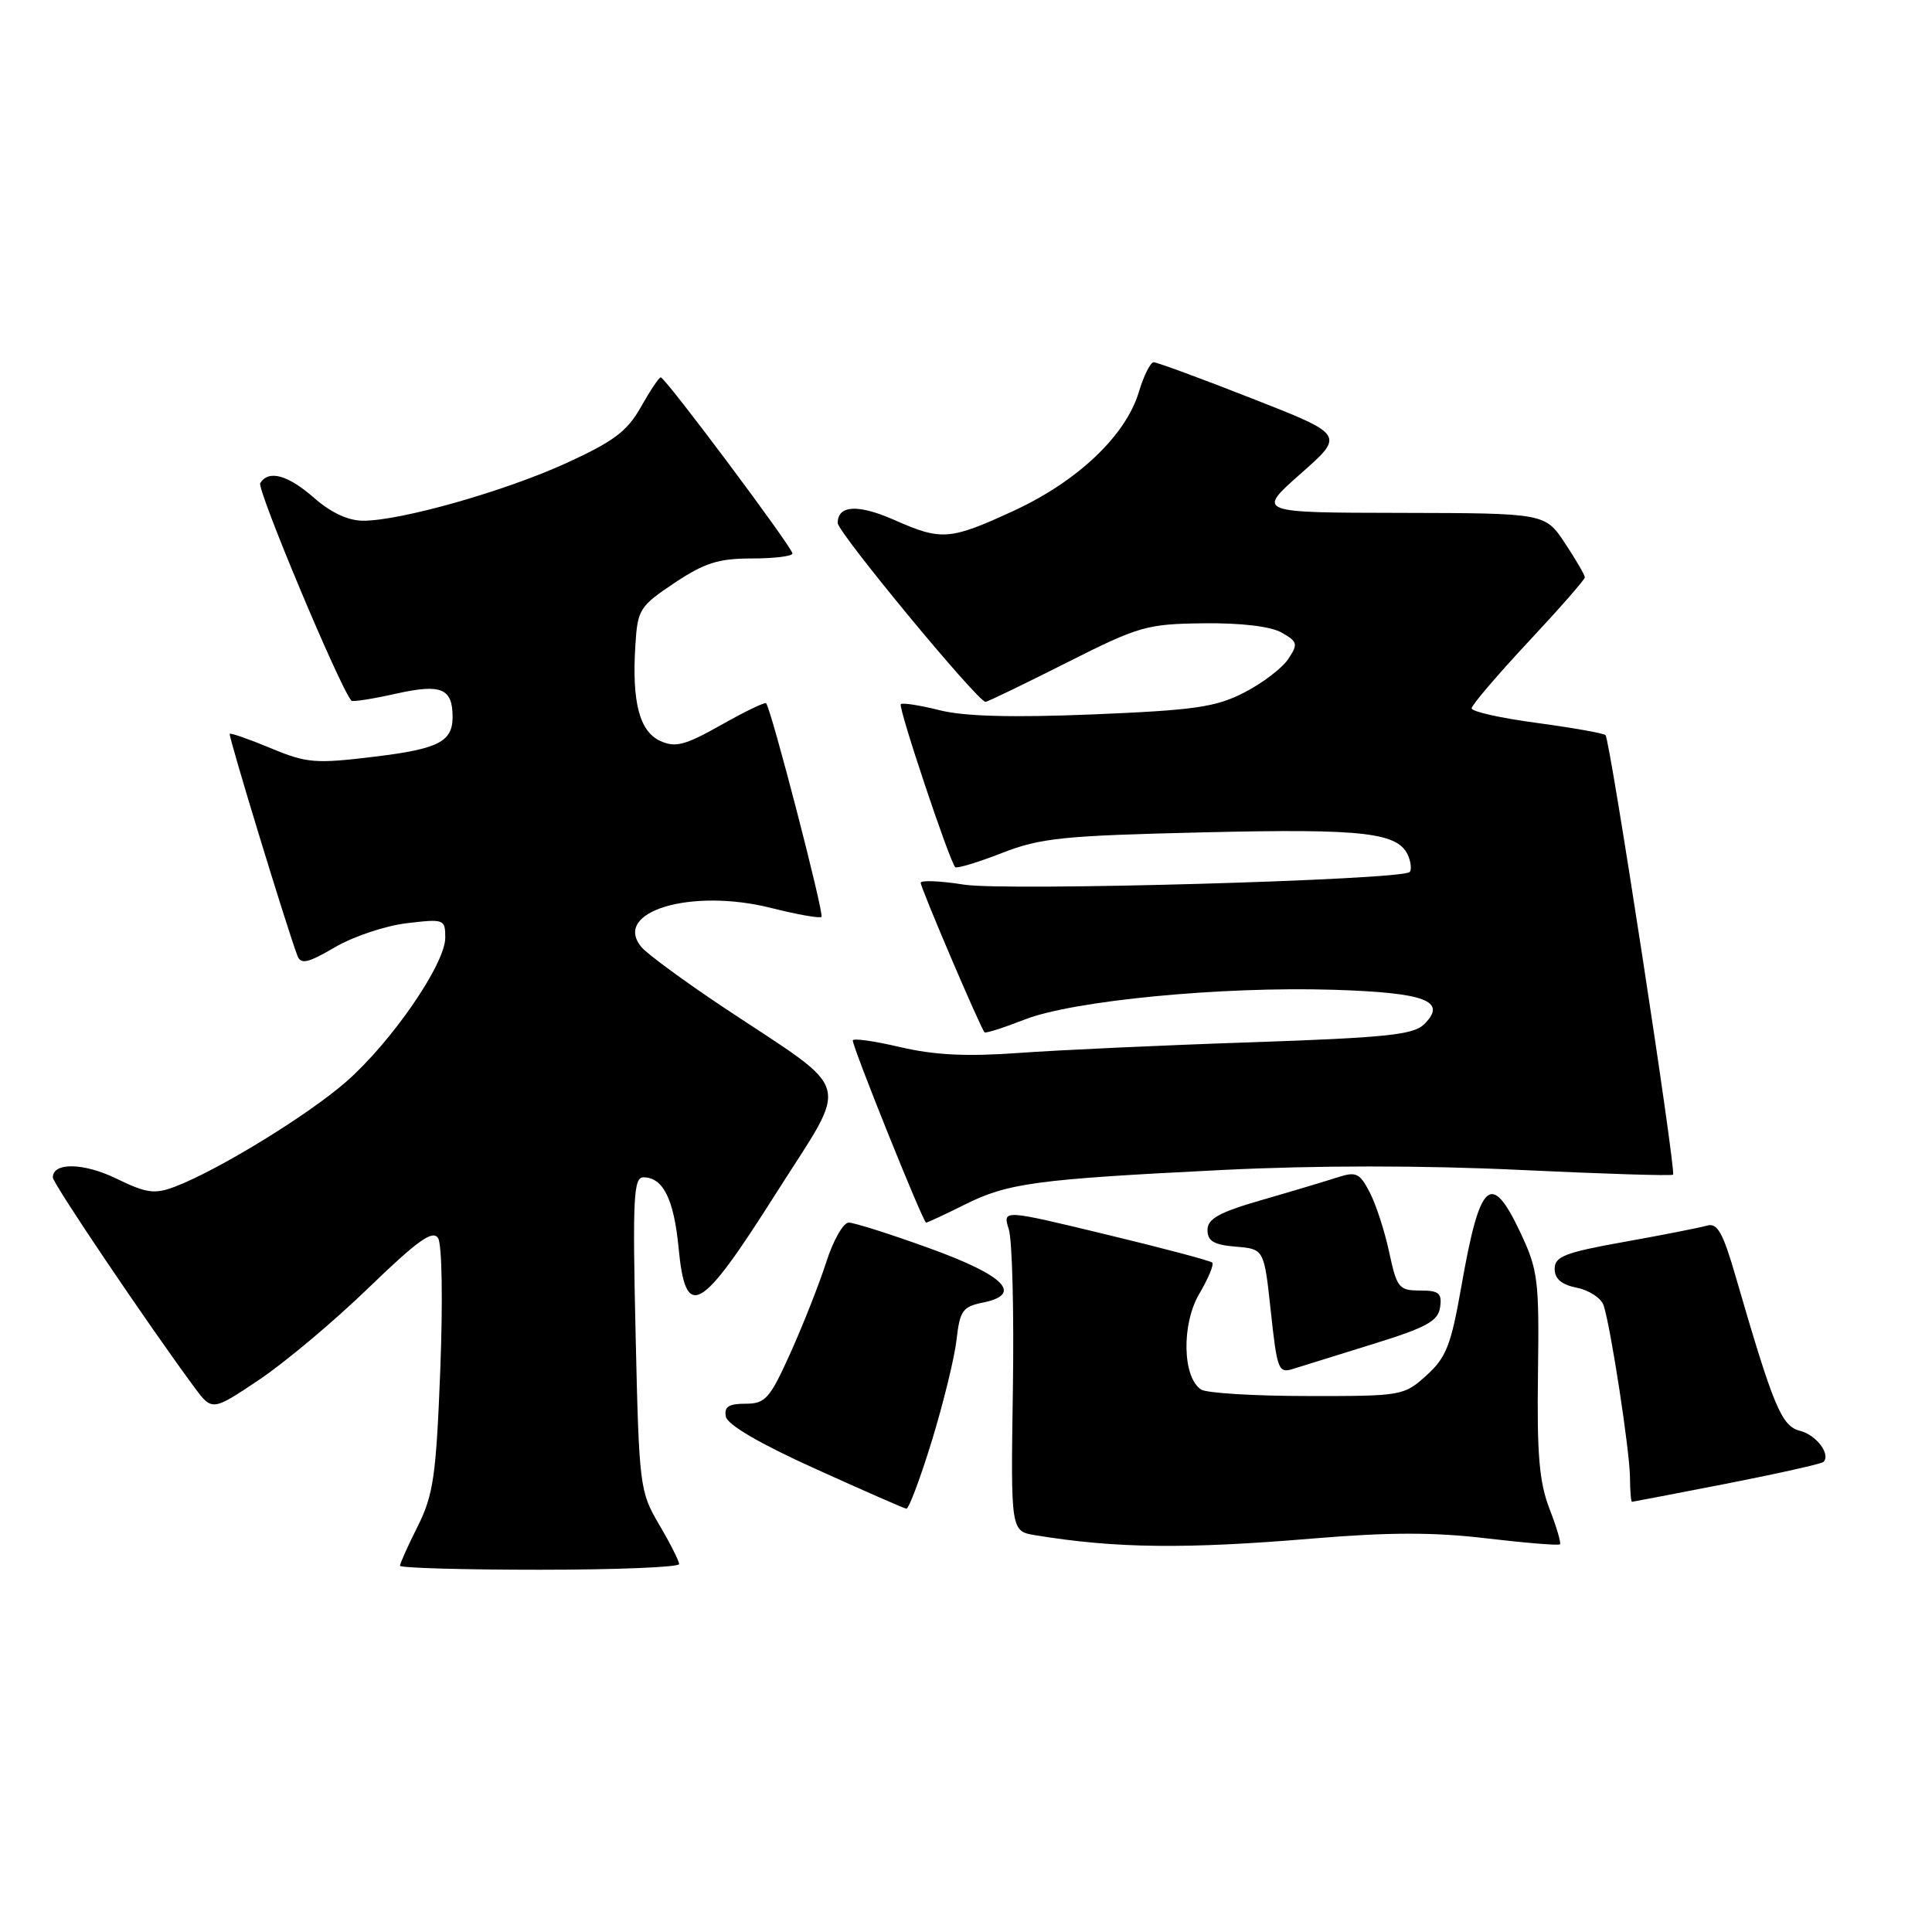 <?xml version="1.0" encoding="UTF-8" standalone="no"?>
<!DOCTYPE svg PUBLIC "-//W3C//DTD SVG 1.1//EN" "http://www.w3.org/Graphics/SVG/1.1/DTD/svg11.dtd" >
<svg xmlns="http://www.w3.org/2000/svg" xmlns:xlink="http://www.w3.org/1999/xlink" version="1.1" viewBox="0 0 256 256">
 <g >
 <path fill="currentColor"
d=" M 89.99 207.25 C 89.98 206.84 88.79 204.47 87.33 202.00 C 84.76 197.62 84.68 196.97 84.22 176.75 C 83.81 158.75 83.95 156.00 85.25 156.00 C 87.85 156.00 89.29 158.87 89.91 165.29 C 90.85 175.12 92.73 174.07 102.85 158.09 C 112.64 142.64 113.34 145.10 95.93 133.52 C 90.67 130.02 85.75 126.40 84.99 125.49 C 81.09 120.79 91.57 117.64 102.18 120.31 C 105.63 121.18 108.63 121.71 108.85 121.49 C 109.23 121.10 102.17 93.85 101.51 93.18 C 101.34 93.01 98.65 94.31 95.54 96.07 C 90.77 98.76 89.49 99.09 87.49 98.18 C 84.73 96.92 83.71 93.01 84.19 85.50 C 84.48 80.76 84.75 80.33 89.36 77.25 C 93.35 74.59 95.20 74.00 99.61 74.00 C 102.58 74.00 105.00 73.70 105.00 73.34 C 105.00 72.54 88.15 50.00 87.55 50.00 C 87.32 50.00 86.14 51.77 84.92 53.93 C 83.12 57.14 81.32 58.49 75.05 61.36 C 66.86 65.10 53.12 69.00 48.12 69.00 C 46.16 69.00 43.85 67.93 41.65 66.00 C 38.14 62.92 35.60 62.22 34.48 64.02 C 34.01 64.80 44.98 91.00 46.56 92.84 C 46.71 93.03 49.39 92.61 52.50 91.91 C 58.46 90.58 59.97 91.20 59.97 95.00 C 59.97 98.28 58.09 99.24 49.66 100.26 C 41.78 101.22 40.66 101.13 35.88 99.14 C 33.03 97.95 30.58 97.10 30.44 97.24 C 30.23 97.47 38.03 123.02 39.42 126.67 C 39.87 127.82 40.82 127.60 44.39 125.51 C 46.81 124.09 51.09 122.66 53.90 122.33 C 58.85 121.74 59.00 121.80 59.00 124.25 C 59.00 127.73 51.88 138.08 45.84 143.36 C 40.76 147.80 28.83 155.10 23.16 157.25 C 20.48 158.26 19.40 158.11 15.42 156.17 C 11.08 154.06 7.00 153.99 7.00 156.02 C 7.00 156.81 19.52 175.37 25.70 183.75 C 28.10 187.00 28.10 187.00 34.30 182.85 C 37.71 180.57 44.25 175.09 48.82 170.66 C 55.37 164.34 57.34 162.93 58.05 164.06 C 58.57 164.88 58.69 172.43 58.34 181.50 C 57.79 195.57 57.43 198.07 55.36 202.22 C 54.06 204.81 53.00 207.17 53.00 207.47 C 53.00 207.76 61.33 208.00 71.50 208.00 C 81.67 208.00 89.99 207.66 89.99 207.25 Z  M 173.98 203.86 C 184.02 203.02 190.02 203.01 196.97 203.84 C 202.15 204.45 206.53 204.81 206.70 204.63 C 206.88 204.46 206.25 202.33 205.31 199.91 C 203.96 196.42 203.64 192.69 203.79 182.07 C 203.96 169.55 203.80 168.28 201.43 163.26 C 197.56 155.08 196.09 156.44 193.63 170.50 C 192.27 178.24 191.63 179.89 189.01 182.25 C 186.03 184.95 185.73 185.00 173.23 184.98 C 166.23 184.98 159.90 184.59 159.17 184.13 C 156.68 182.55 156.53 175.46 158.92 171.42 C 160.11 169.40 160.88 167.55 160.63 167.30 C 160.39 167.05 154.03 165.37 146.52 163.56 C 132.85 160.26 132.85 160.26 133.67 162.88 C 134.13 164.32 134.37 173.91 134.21 184.20 C 133.93 202.90 133.93 202.90 137.21 203.43 C 147.84 205.17 157.04 205.28 173.98 203.86 Z  M 123.48 190.90 C 125.01 185.89 126.49 179.86 126.75 177.50 C 127.18 173.69 127.57 173.14 130.19 172.61 C 135.63 171.52 133.18 169.02 123.13 165.39 C 117.97 163.52 113.17 162.00 112.46 162.00 C 111.74 162.00 110.40 164.36 109.48 167.25 C 108.55 170.14 106.42 175.54 104.75 179.25 C 102.00 185.35 101.42 186.00 98.78 186.00 C 96.56 186.00 95.93 186.41 96.18 187.71 C 96.39 188.79 100.70 191.31 108.01 194.61 C 114.33 197.47 119.77 199.86 120.09 199.91 C 120.42 199.96 121.94 195.90 123.48 190.90 Z  M 228.84 196.58 C 235.62 195.25 241.37 193.96 241.61 193.72 C 242.62 192.72 240.68 190.14 238.51 189.59 C 236.06 188.98 235.00 186.43 230.00 169.20 C 228.30 163.32 227.56 162.00 226.19 162.40 C 225.26 162.67 220.34 163.64 215.25 164.55 C 207.37 165.96 206.00 166.49 206.00 168.13 C 206.00 169.46 206.91 170.23 208.97 170.64 C 210.60 170.97 212.19 172.03 212.50 173.00 C 213.47 176.05 215.96 192.36 215.98 195.75 C 215.99 197.54 216.11 199.00 216.25 199.00 C 216.39 198.99 222.05 197.90 228.84 196.58 Z  M 182.00 178.07 C 189.03 175.89 190.56 175.05 190.82 173.22 C 191.09 171.35 190.67 171.00 188.15 171.00 C 185.37 171.00 185.09 170.65 184.08 165.95 C 183.49 163.17 182.33 159.60 181.50 158.00 C 180.17 155.43 179.69 155.21 177.25 156.00 C 175.74 156.49 171.24 157.84 167.25 158.99 C 161.53 160.64 160.00 161.49 160.00 162.98 C 160.00 164.45 160.84 164.95 163.75 165.19 C 167.50 165.50 167.50 165.50 168.39 173.77 C 169.23 181.56 169.40 182.01 171.39 181.37 C 172.55 181.01 177.32 179.52 182.00 178.07 Z  M 127.78 159.64 C 133.54 156.76 137.21 156.26 161.94 155.03 C 174.37 154.41 188.56 154.41 201.36 155.02 C 212.36 155.54 221.51 155.83 221.69 155.65 C 222.12 155.21 213.34 98.00 212.74 97.41 C 212.49 97.16 208.39 96.43 203.64 95.79 C 198.89 95.16 195.00 94.29 195.00 93.86 C 195.00 93.43 198.38 89.48 202.50 85.06 C 206.62 80.65 210.00 76.80 210.00 76.50 C 210.00 76.20 208.82 74.17 207.37 71.98 C 204.73 68.00 204.73 68.00 185.62 67.96 C 166.50 67.93 166.50 67.93 172.34 62.77 C 178.19 57.62 178.19 57.62 165.92 52.81 C 159.18 50.16 153.30 48.00 152.87 48.00 C 152.44 48.00 151.55 49.78 150.90 51.95 C 149.17 57.71 142.81 63.75 134.39 67.65 C 125.88 71.58 124.77 71.67 118.55 68.92 C 113.72 66.78 111.00 66.92 111.00 69.30 C 111.00 70.54 129.56 93.00 130.59 93.00 C 130.84 93.00 135.64 90.68 141.27 87.84 C 150.94 82.96 151.94 82.68 159.50 82.59 C 164.46 82.53 168.38 83.00 169.82 83.82 C 171.95 85.03 172.02 85.34 170.70 87.32 C 169.91 88.52 167.29 90.52 164.88 91.76 C 161.10 93.70 158.35 94.10 144.88 94.66 C 134.07 95.10 127.79 94.93 124.51 94.11 C 121.89 93.45 119.58 93.09 119.36 93.31 C 118.98 93.69 125.80 114.09 126.57 114.90 C 126.79 115.11 129.56 114.28 132.73 113.04 C 137.87 111.03 140.79 110.73 159.50 110.29 C 180.98 109.78 185.41 110.31 186.65 113.53 C 186.98 114.39 187.04 115.30 186.78 115.55 C 185.72 116.61 133.24 118.10 127.75 117.22 C 124.59 116.72 122.00 116.61 122.00 116.98 C 122.00 117.67 129.94 136.27 130.46 136.79 C 130.61 136.94 133.00 136.18 135.76 135.10 C 142.12 132.59 161.83 130.69 176.70 131.15 C 188.89 131.53 191.80 132.63 188.73 135.70 C 187.31 137.12 183.74 137.49 165.77 138.11 C 154.07 138.50 140.22 139.14 135.00 139.52 C 128.06 140.02 123.82 139.81 119.25 138.74 C 115.81 137.93 113.00 137.54 113.00 137.87 C 113.00 138.84 122.32 162.00 122.71 162.00 C 122.91 162.00 125.19 160.94 127.78 159.64 Z "/>
</g>
</svg>